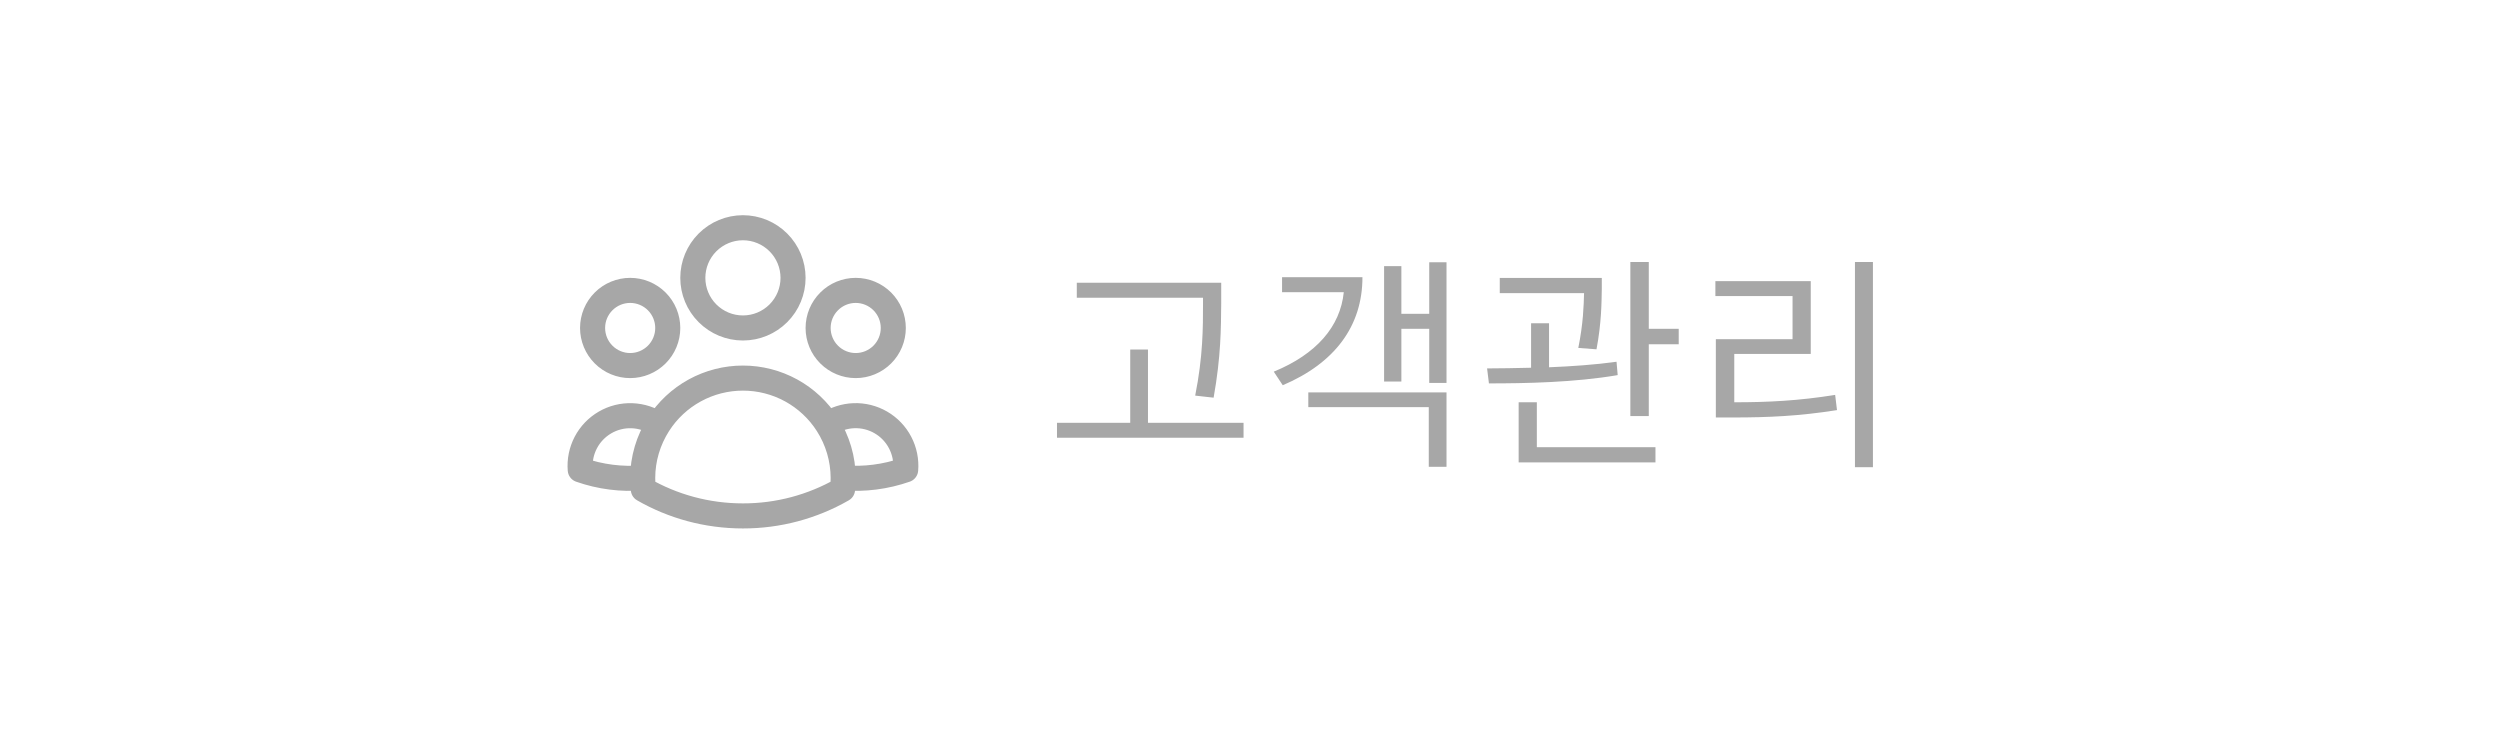 <svg width="212" height="62" viewBox="0 0 212 62" fill="none" xmlns="http://www.w3.org/2000/svg">
<g opacity="0.4">
<path d="M70.168 35.988C70.831 35.535 71.608 35.28 72.41 35.251C73.212 35.221 74.006 35.42 74.7 35.823C75.394 36.226 75.959 36.817 76.331 37.529C76.703 38.24 76.866 39.042 76.801 39.841C75.101 40.435 73.296 40.667 71.501 40.52C71.496 38.914 71.033 37.342 70.168 35.989C69.4 34.785 68.341 33.794 67.088 33.107C65.835 32.421 64.43 32.062 63.001 32.062C61.573 32.062 60.168 32.421 58.915 33.108C57.663 33.794 56.603 34.785 55.836 35.989M71.5 40.519L71.501 40.562C71.501 40.881 71.484 41.196 71.449 41.506C68.878 42.981 65.965 43.755 63.001 43.75C59.927 43.75 57.041 42.934 54.554 41.506C54.517 41.178 54.5 40.849 54.501 40.519M54.501 40.519C52.707 40.67 50.903 40.44 49.204 39.843C49.14 39.043 49.303 38.242 49.674 37.531C50.046 36.82 50.611 36.229 51.305 35.826C51.999 35.422 52.792 35.224 53.594 35.253C54.396 35.282 55.173 35.537 55.836 35.989M54.501 40.519C54.506 38.913 54.971 37.342 55.836 35.989M67.251 23.562C67.251 24.69 66.803 25.771 66.006 26.568C65.209 27.365 64.128 27.812 63.001 27.812C61.874 27.812 60.793 27.365 59.996 26.568C59.199 25.771 58.751 24.69 58.751 23.562C58.751 22.435 59.199 21.354 59.996 20.557C60.793 19.76 61.874 19.312 63.001 19.312C64.128 19.312 65.209 19.76 66.006 20.557C66.803 21.354 67.251 22.435 67.251 23.562ZM75.751 27.812C75.751 28.231 75.669 28.646 75.508 29.032C75.348 29.419 75.114 29.77 74.818 30.066C74.522 30.362 74.17 30.597 73.784 30.757C73.397 30.918 72.982 31 72.564 31C72.145 31 71.731 30.918 71.344 30.757C70.957 30.597 70.606 30.362 70.31 30.066C70.014 29.77 69.779 29.419 69.619 29.032C69.459 28.646 69.376 28.231 69.376 27.812C69.376 26.967 69.712 26.156 70.31 25.559C70.907 24.961 71.718 24.625 72.564 24.625C73.409 24.625 74.22 24.961 74.818 25.559C75.415 26.156 75.751 26.967 75.751 27.812ZM56.626 27.812C56.626 28.231 56.544 28.646 56.383 29.032C56.223 29.419 55.989 29.77 55.693 30.066C55.397 30.362 55.045 30.597 54.658 30.757C54.272 30.918 53.857 31 53.439 31C53.02 31 52.606 30.918 52.219 30.757C51.832 30.597 51.481 30.362 51.185 30.066C50.889 29.77 50.654 29.419 50.494 29.032C50.334 28.646 50.251 28.231 50.251 27.812C50.251 26.967 50.587 26.156 51.185 25.559C51.782 24.961 52.593 24.625 53.439 24.625C54.284 24.625 55.095 24.961 55.693 25.559C56.29 26.156 56.626 26.967 56.626 27.812Z" stroke="#222222" stroke-width="2.125" stroke-linecap="round" stroke-linejoin="round"/>
<path d="M103.559 23.977V25.715C103.539 27.844 103.539 30.227 102.914 33.723L101.352 33.547C102.016 30.227 102.016 27.785 102.016 25.715V25.246H91.312V23.977H103.559ZM105.453 35.852V37.121H89.633V35.852H95.844V29.641H97.348V35.852H105.453ZM122.664 22.238V32.473H121.199V27.883H118.836V32.355H117.371V22.57H118.836V26.613H121.199V22.238H122.664ZM122.664 33.273V39.582H121.16V34.523H110.945V33.273H122.664ZM115.535 23.508C115.535 27.648 113.191 30.793 108.777 32.668L108.016 31.516C111.619 30.041 113.66 27.697 113.953 24.777H108.719V23.508H115.535ZM135.832 23.566V24.484C135.812 25.617 135.812 27.355 135.383 29.621L133.84 29.504C134.26 27.424 134.299 25.949 134.328 24.855H127.18V23.566H135.832ZM131.359 27.414V31.145C133.283 31.066 135.275 30.93 137.082 30.676L137.18 31.809C133.547 32.434 129.348 32.512 126.262 32.512L126.105 31.242C127.229 31.232 128.498 31.223 129.836 31.184V27.414H131.359ZM139.816 22.219V27.883H142.355V29.191H139.816V35.285H138.254V22.219H139.816ZM140.383 37.922V39.211H128.781V34.113H130.324V37.922H140.383ZM158.824 22.219V39.621H157.301V22.219H158.824ZM153.551 23.84V30.012H147.066V34.113C149.947 34.113 152.516 33.986 155.621 33.488L155.777 34.777C152.574 35.285 149.938 35.402 146.949 35.402H145.504V28.762H152.008V25.109H145.465V23.84H153.551Z" fill="#222222"/>
</g>
</svg>
